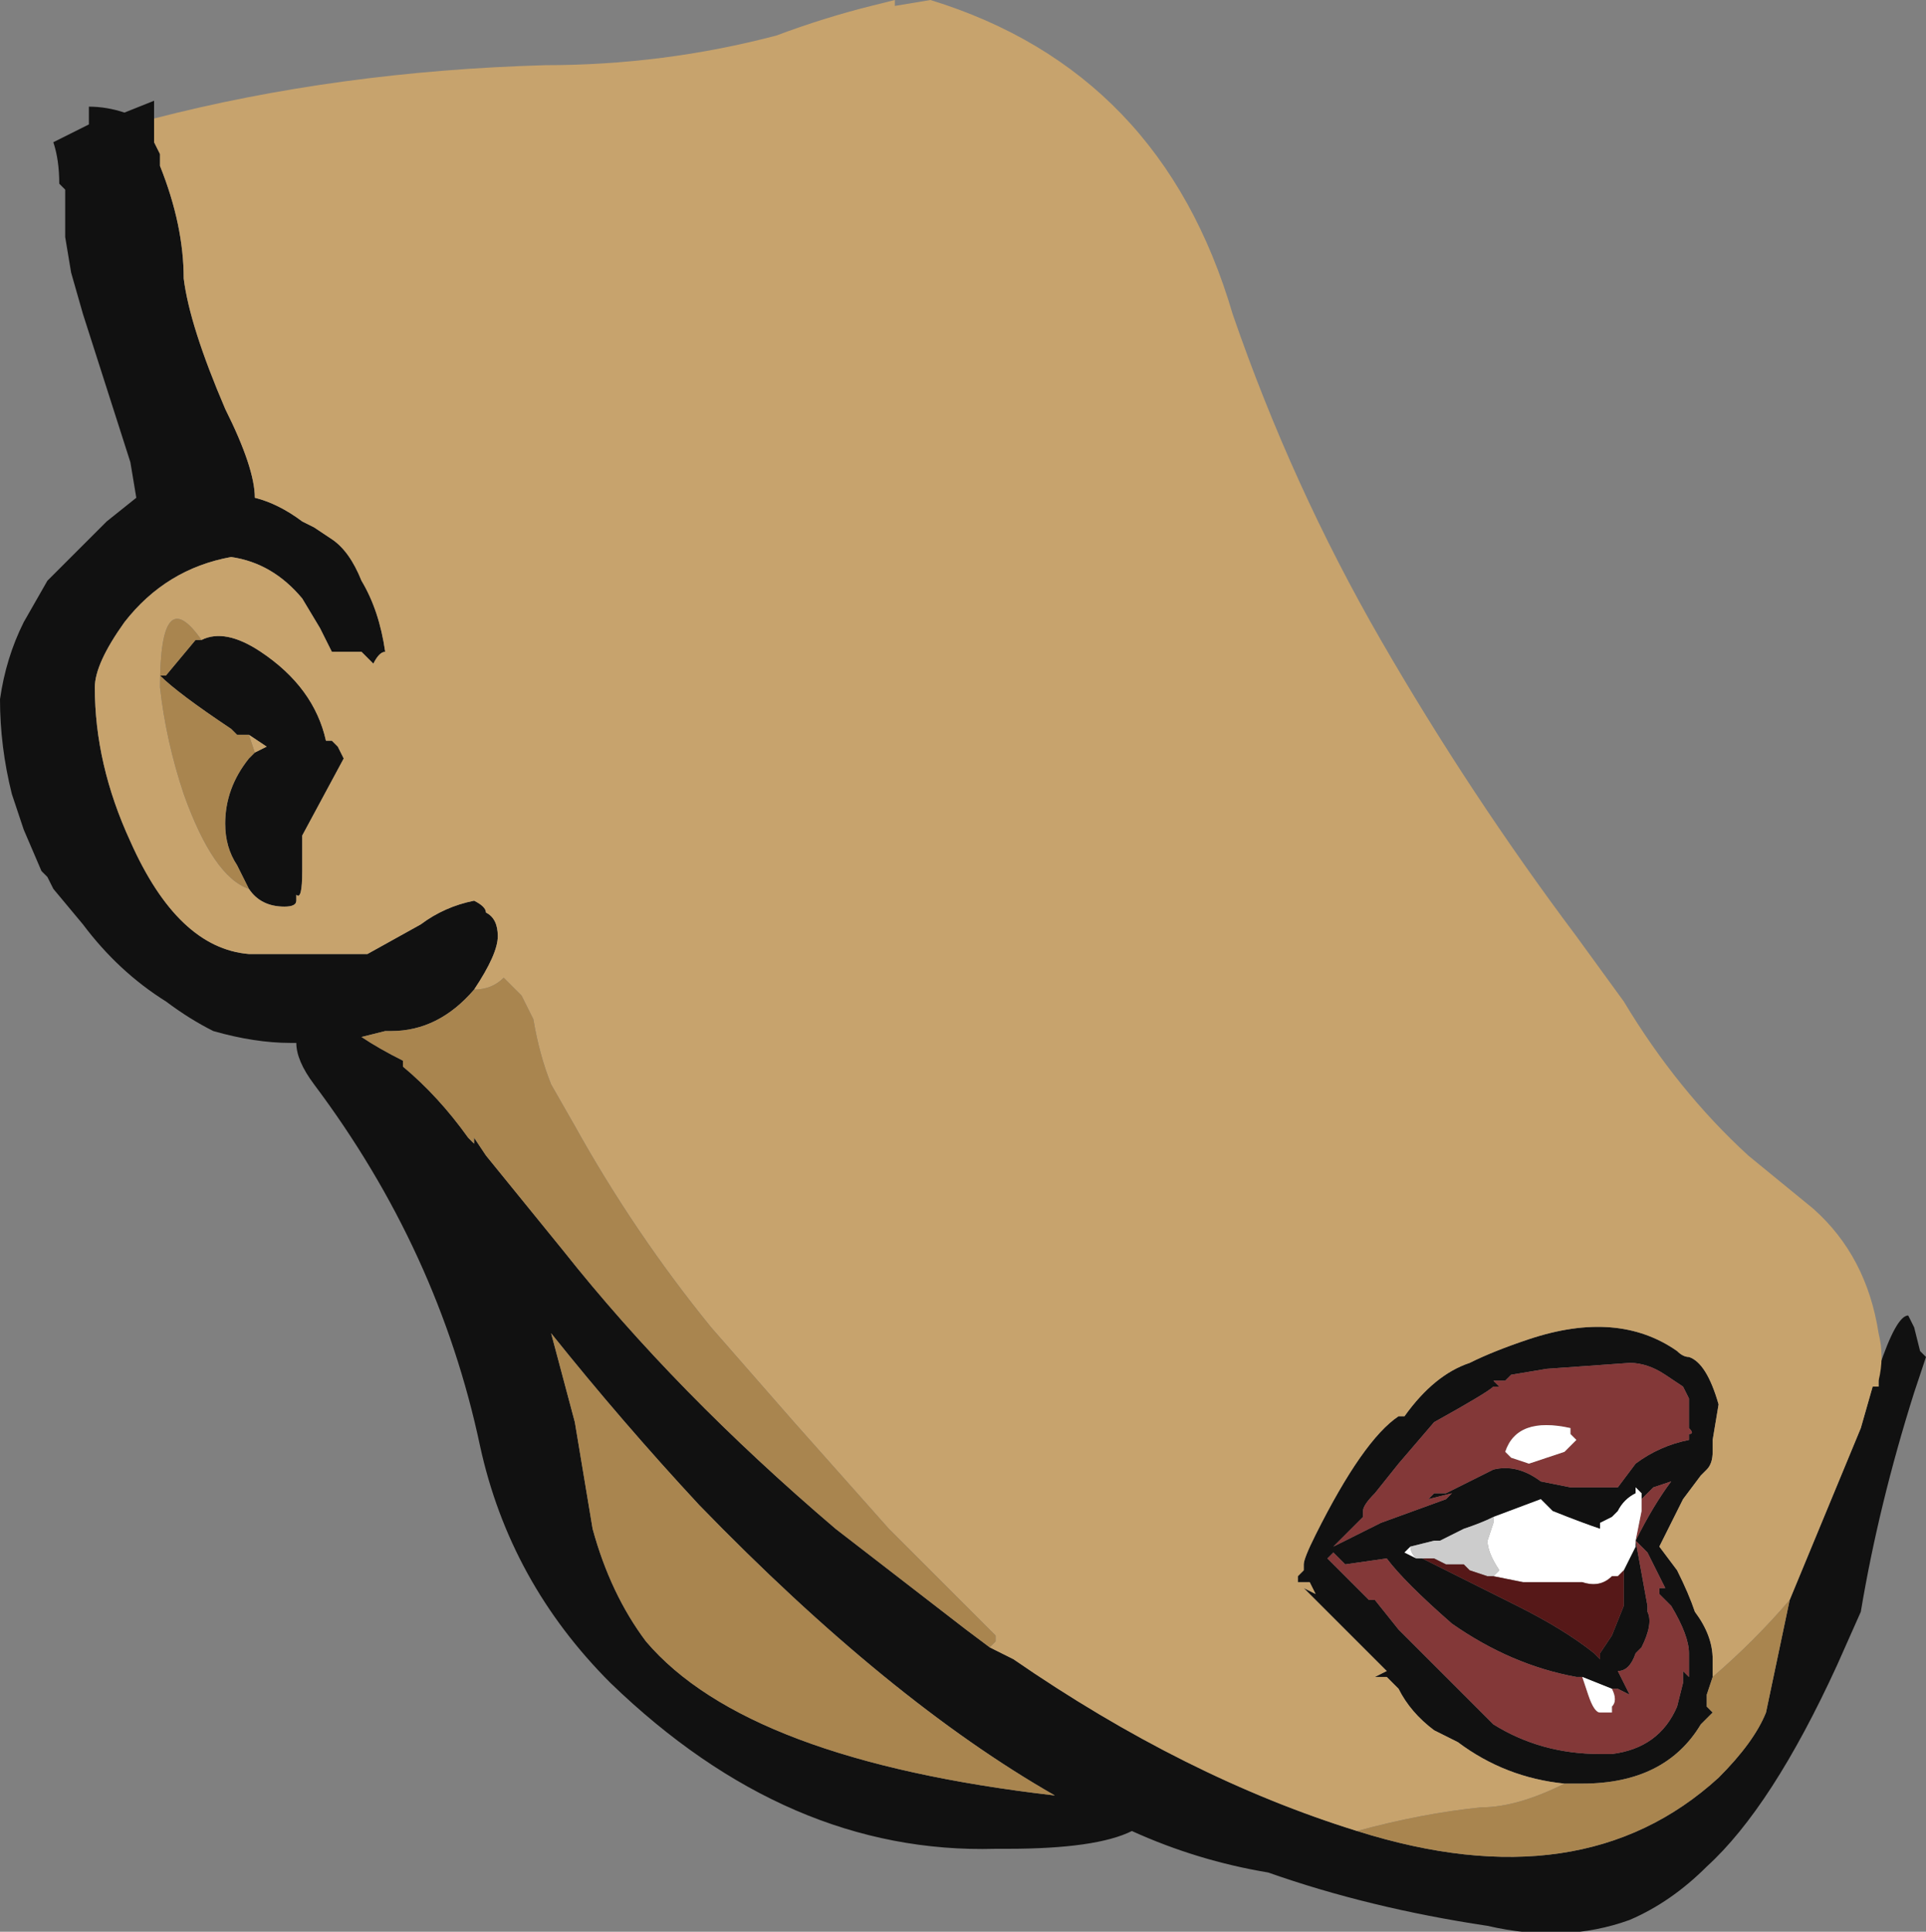 <?xml version="1.0" encoding="UTF-8" standalone="no"?>
<svg xmlns:ffdec="https://www.free-decompiler.com/flash" xmlns:xlink="http://www.w3.org/1999/xlink" ffdec:objectType="shape" height="16.3px" width="16.25px" xmlns="http://www.w3.org/2000/svg">
  <rect width="100%" height="100%" fill="#808080" stroke="none"/>
  <g transform="matrix(1.0, 0.0, 0.0, 1.0, 12.4, 7.05)">
    <path d="M3.45 4.6 L3.45 4.5 Q3.6 4.05 3.7 4.05 L3.75 4.15 3.8 4.35 3.85 4.4 3.75 4.7 Q3.45 5.65 3.3 6.55 L3.1 7.0 Q2.55 8.2 2.0 8.7 1.7 9.0 1.35 9.15 0.8 9.35 0.15 9.2 -0.85 9.05 -1.7 8.75 -2.3 8.65 -2.85 8.4 -3.15 8.55 -3.9 8.55 L-4.0 8.55 Q-5.75 8.6 -7.25 7.15 -8.1 6.3 -8.35 5.15 -8.7 3.5 -9.75 2.1 -9.9 1.9 -9.9 1.75 L-9.95 1.75 Q-10.25 1.75 -10.6 1.65 -10.8 1.55 -11.0 1.4 -11.4 1.15 -11.7 0.75 L-11.95 0.45 -12.0 0.35 -12.05 0.3 -12.2 -0.05 -12.3 -0.35 Q-12.4 -0.75 -12.4 -1.15 -12.35 -1.5 -12.2 -1.8 L-12.0 -2.15 -11.5 -2.65 -11.25 -2.85 -11.3 -3.15 -11.7 -4.4 -11.8 -4.75 -11.85 -5.05 -11.85 -5.45 -11.9 -5.5 Q-11.9 -5.7 -11.95 -5.85 L-11.65 -6.0 -11.65 -6.15 Q-11.5 -6.15 -11.35 -6.1 L-11.1 -6.2 -11.1 -6.05 -11.1 -5.85 -11.05 -5.75 -11.05 -5.65 Q-10.85 -5.15 -10.85 -4.7 -10.8 -4.3 -10.5 -3.6 -10.25 -3.1 -10.25 -2.85 -10.05 -2.8 -9.85 -2.65 L-9.75 -2.6 -9.6 -2.5 Q-9.45 -2.4 -9.35 -2.15 -9.2 -1.9 -9.15 -1.55 -9.2 -1.55 -9.25 -1.45 L-9.35 -1.55 -9.6 -1.55 -9.7 -1.75 -9.85 -2.0 Q-10.1 -2.3 -10.45 -2.35 -11.0 -2.25 -11.35 -1.8 -11.6 -1.45 -11.6 -1.25 -11.6 -0.6 -11.3 0.05 -10.9 0.95 -10.3 1.0 L-9.6 1.0 -9.45 1.0 -9.3 1.0 -8.85 0.75 Q-8.65 0.6 -8.4 0.55 -8.3 0.6 -8.3 0.65 -8.2 0.7 -8.2 0.85 -8.2 1.0 -8.4 1.3 -8.7 1.65 -9.1 1.65 L-9.15 1.65 -9.35 1.7 Q-9.2 1.8 -9.0 1.9 L-9.0 1.95 Q-8.7 2.2 -8.45 2.55 L-8.4 2.6 -8.4 2.55 -8.3 2.7 -7.65 3.5 Q-6.7 4.7 -5.35 5.85 L-4.25 6.7 -4.05 6.85 -3.85 6.95 Q-2.4 7.95 -0.95 8.4 0.95 9.0 2.1 7.95 2.4 7.65 2.5 7.4 L2.7 6.45 3.3 5.0 3.4 4.65 3.45 4.65 3.45 4.6 M-10.7 -1.65 Q-10.5 -1.75 -10.2 -1.55 -9.75 -1.25 -9.65 -0.8 L-9.6 -0.8 -9.55 -0.75 -9.5 -0.65 -9.85 0.0 -9.85 0.3 Q-9.85 0.55 -9.9 0.5 L-9.9 0.55 Q-9.9 0.6 -10.0 0.6 -10.2 0.6 -10.3 0.45 L-10.4 0.25 Q-10.5 0.1 -10.5 -0.1 -10.5 -0.4 -10.3 -0.65 L-10.25 -0.7 -10.15 -0.75 -10.3 -0.85 -10.4 -0.85 -10.45 -0.9 Q-10.9 -1.2 -11.05 -1.35 L-11.0 -1.35 -10.75 -1.65 -10.7 -1.65 M-0.3 4.95 L-0.6 5.3 -0.8 5.55 Q-0.9 5.65 -0.9 5.7 L-0.9 5.75 -1.15 6.0 Q-1.05 5.95 -0.75 5.8 L-0.2 5.6 -0.15 5.55 -0.35 5.6 -0.3 5.55 -0.2 5.55 0.2 5.35 Q0.4 5.3 0.6 5.45 L0.85 5.5 1.25 5.5 1.4 5.3 Q1.6 5.15 1.85 5.1 L1.85 5.05 Q1.9 5.05 1.85 5.0 L1.85 4.75 1.8 4.65 1.65 4.55 Q1.5 4.45 1.35 4.45 L0.65 4.5 0.35 4.55 0.3 4.6 0.2 4.6 0.25 4.65 0.2 4.65 Q0.15 4.7 -0.3 4.95 M0.8 8.0 Q0.3 7.95 -0.1 7.65 L-0.3 7.55 Q-0.5 7.4 -0.6 7.2 L-0.7 7.1 -0.8 7.1 -0.7 7.05 -1.4 6.35 -1.3 6.4 -1.35 6.3 -1.45 6.3 -1.45 6.25 -1.4 6.2 -1.4 6.15 Q-1.4 6.1 -1.3 5.9 -0.9 5.1 -0.6 4.9 L-0.55 4.9 Q-0.3 4.55 0.0 4.45 0.2 4.35 0.5 4.25 1.25 4.0 1.75 4.35 1.8 4.4 1.85 4.4 2.0 4.45 2.1 4.8 L2.05 5.1 2.05 5.2 Q2.05 5.3 2.0 5.35 L1.95 5.4 1.8 5.6 1.6 6.0 1.75 6.2 Q1.85 6.4 1.9 6.55 2.05 6.75 2.05 6.95 L2.05 7.1 2.0 7.25 2.0 7.35 2.05 7.4 1.95 7.5 Q1.65 8.0 0.95 8.0 L0.8 8.0 M-0.45 6.1 L-0.4 6.1 Q-0.1 6.25 0.4 6.5 0.8 6.7 1.05 6.9 L1.1 6.95 1.1 6.9 1.2 6.75 1.3 6.5 1.3 6.2 1.4 6.0 1.4 5.95 Q1.55 5.65 1.7 5.45 L1.55 5.5 1.45 5.6 1.45 5.55 1.4 5.5 1.4 5.55 Q1.3 5.6 1.25 5.7 L1.2 5.75 1.1 5.8 1.1 5.85 Q0.95 5.8 0.7 5.7 L0.65 5.65 0.6 5.6 0.2 5.75 Q0.1 5.8 -0.05 5.85 L-0.25 5.95 -0.3 5.95 -0.5 6.0 -0.55 6.05 -0.45 6.1 M0.95 7.1 L0.9 7.1 Q0.35 7.0 -0.15 6.65 -0.55 6.3 -0.7 6.1 L-1.05 6.15 -1.15 6.05 -1.2 6.1 -0.85 6.45 -0.8 6.45 -0.6 6.7 0.2 7.5 Q0.6 7.75 1.1 7.75 L1.2 7.75 Q1.6 7.7 1.75 7.35 L1.8 7.15 1.8 7.05 1.85 7.1 1.85 6.9 Q1.85 6.75 1.7 6.5 L1.6 6.4 1.6 6.35 1.65 6.35 1.5 6.05 1.4 5.95 1.5 6.5 1.5 6.55 Q1.55 6.65 1.45 6.85 L1.4 6.9 Q1.35 7.05 1.25 7.05 L1.35 7.25 1.25 7.2 1.2 7.2 0.95 7.1 M-9.65 1.75 L-9.65 1.75 M-7.4 5.85 Q-7.25 6.4 -6.95 6.8 -6.1 7.8 -3.5 8.1 -4.9 7.3 -6.5 5.65 -7.15 4.95 -7.75 4.2 L-7.55 4.95 -7.4 5.85 M0.55 4.75 L0.55 4.75" fill="#111111" fill-rule="evenodd" stroke="none"/>
    <path d="M-0.3 4.95 Q0.15 4.7 0.2 4.65 L0.25 4.65 0.2 4.6 0.3 4.6 0.35 4.55 0.65 4.5 1.35 4.45 Q1.5 4.45 1.65 4.55 L1.8 4.65 1.85 4.75 1.85 5.0 Q1.9 5.05 1.85 5.05 L1.85 5.1 Q1.6 5.15 1.4 5.3 L1.25 5.5 0.85 5.5 0.6 5.45 Q0.4 5.3 0.2 5.35 L-0.2 5.55 -0.3 5.55 -0.35 5.6 -0.15 5.55 -0.2 5.6 -0.75 5.8 Q-1.05 5.95 -1.15 6.0 L-0.9 5.75 -0.9 5.7 Q-0.9 5.65 -0.8 5.55 L-0.6 5.3 -0.3 4.95 M1.45 5.6 L1.55 5.5 1.7 5.45 Q1.55 5.65 1.4 5.95 L1.5 6.05 1.65 6.35 1.6 6.35 1.6 6.4 1.7 6.5 Q1.85 6.75 1.85 6.9 L1.85 7.1 1.8 7.05 1.8 7.15 1.75 7.35 Q1.6 7.7 1.2 7.75 L1.1 7.75 Q0.6 7.75 0.2 7.5 L-0.6 6.7 -0.8 6.45 -0.85 6.45 -1.2 6.1 -1.15 6.05 -1.05 6.15 -0.7 6.1 Q-0.55 6.3 -0.15 6.65 0.35 7.0 0.9 7.1 L0.95 7.1 1.0 7.25 Q1.05 7.4 1.1 7.4 L1.2 7.4 1.2 7.35 Q1.25 7.3 1.2 7.2 L1.25 7.2 1.35 7.25 1.25 7.05 Q1.35 7.05 1.4 6.9 L1.45 6.85 Q1.55 6.65 1.5 6.55 L1.5 6.5 1.4 5.95 1.45 5.7 1.45 5.6 M0.55 4.75 L0.55 4.75 M0.35 5.25 L0.5 5.3 0.8 5.2 0.9 5.1 0.85 5.05 0.85 5.0 Q0.4 4.9 0.3 5.2 L0.35 5.25 M0.95 4.85 L0.95 4.85" fill="#833838" fill-rule="evenodd" stroke="none"/>
    <path d="M-0.4 6.1 L-0.45 6.1 -0.55 6.05 -0.5 6.0 Q-0.5 6.05 -0.45 6.1 L-0.4 6.1 M0.2 5.75 L0.6 5.6 0.65 5.65 0.7 5.7 Q0.95 5.8 1.1 5.85 L1.1 5.8 1.2 5.75 1.25 5.7 Q1.3 5.6 1.4 5.55 L1.4 5.5 1.45 5.55 1.45 5.6 1.45 5.7 1.4 5.95 1.4 6.0 1.3 6.2 1.25 6.25 1.2 6.25 Q1.1 6.35 0.95 6.3 L0.45 6.3 0.2 6.25 0.25 6.2 Q0.15 6.05 0.15 5.95 L0.2 5.8 0.2 5.75 M0.95 7.1 L1.2 7.2 Q1.25 7.3 1.2 7.35 L1.2 7.4 1.1 7.4 Q1.05 7.4 1.0 7.25 L0.95 7.1 M-0.15 6.15 L-0.05 6.15 -0.15 6.15 M0.35 5.25 L0.3 5.2 Q0.4 4.9 0.85 5.0 L0.85 5.05 0.9 5.1 0.8 5.2 0.5 5.3 0.35 5.25 M1.05 6.1 L1.05 6.1" fill="#ffffff" fill-rule="evenodd" stroke="none"/>
    <path d="M-0.5 6.0 L-0.3 5.95 -0.25 5.95 -0.05 5.85 Q0.1 5.8 0.2 5.75 L0.2 5.8 0.15 5.95 Q0.15 6.05 0.25 6.2 L0.2 6.25 0.15 6.25 0.0 6.2 -0.05 6.15 -0.15 6.15 -0.2 6.15 -0.3 6.1 -0.4 6.1 -0.45 6.1 Q-0.5 6.05 -0.5 6.0" fill="#cccccc" fill-rule="evenodd" stroke="none"/>
    <path d="M-0.4 6.1 L-0.45 6.1 -0.4 6.1 -0.3 6.1 -0.2 6.15 -0.15 6.15 -0.05 6.15 0.0 6.2 0.15 6.25 0.2 6.25 0.45 6.3 0.95 6.3 Q1.1 6.35 1.2 6.25 L1.25 6.25 1.3 6.2 1.3 6.5 1.2 6.75 1.1 6.9 1.1 6.95 1.05 6.9 Q0.8 6.7 0.4 6.5 -0.1 6.25 -0.4 6.1" fill="#561818" fill-rule="evenodd" stroke="none"/>
    <path d="M3.45 4.6 L3.45 4.65 3.4 4.65 3.3 5.0 2.7 6.45 Q2.4 6.8 2.05 7.1 L2.05 6.95 Q2.05 6.75 1.9 6.55 1.85 6.4 1.75 6.2 L1.6 6.0 1.8 5.6 1.95 5.4 2.0 5.35 Q2.05 5.3 2.05 5.2 L2.05 5.1 2.1 4.8 Q2.0 4.45 1.85 4.4 1.8 4.4 1.75 4.35 1.25 4.0 0.5 4.25 0.2 4.35 0.0 4.45 -0.3 4.55 -0.55 4.9 L-0.6 4.9 Q-0.9 5.1 -1.3 5.9 -1.4 6.1 -1.4 6.15 L-1.4 6.2 -1.45 6.25 -1.45 6.3 -1.35 6.3 -1.3 6.4 -1.4 6.35 -0.7 7.05 -0.8 7.1 -0.7 7.1 -0.6 7.2 Q-0.5 7.4 -0.3 7.55 L-0.1 7.65 Q0.3 7.95 0.8 8.0 0.4 8.2 0.1 8.2 -0.4 8.25 -0.95 8.4 -2.4 7.95 -3.85 6.95 L-4.05 6.85 -4.0 6.8 -4.0 6.75 -4.9 5.85 -5.7 4.95 -6.4 4.15 Q-7.05 3.35 -7.55 2.45 L-7.75 2.1 Q-7.85 1.85 -7.9 1.55 -7.95 1.45 -8.0 1.35 L-8.15 1.2 Q-8.25 1.3 -8.4 1.3 -8.2 1.0 -8.2 0.85 -8.2 0.7 -8.3 0.65 -8.3 0.6 -8.4 0.55 -8.65 0.6 -8.85 0.75 L-9.3 1.0 -9.45 1.0 -9.6 1.0 -10.3 1.0 Q-10.9 0.95 -11.3 0.05 -11.6 -0.6 -11.6 -1.25 -11.6 -1.45 -11.35 -1.8 -11.0 -2.25 -10.45 -2.35 -10.1 -2.3 -9.85 -2.0 L-9.7 -1.75 -9.6 -1.55 -9.35 -1.55 -9.25 -1.45 Q-9.2 -1.55 -9.15 -1.55 -9.2 -1.9 -9.35 -2.15 -9.45 -2.4 -9.6 -2.5 L-9.75 -2.6 -9.85 -2.65 Q-10.05 -2.8 -10.25 -2.85 -10.25 -3.1 -10.5 -3.6 -10.8 -4.3 -10.85 -4.7 -10.85 -5.15 -11.05 -5.65 L-11.05 -5.75 -11.1 -5.85 -11.1 -6.05 Q-9.55 -6.45 -7.8 -6.5 -6.8 -6.5 -5.85 -6.75 -5.45 -6.9 -5.05 -7.0 L-4.85 -7.05 -4.85 -7.0 -4.55 -7.05 Q-2.6 -6.45 -2.0 -4.4 -1.5 -2.95 -0.75 -1.65 0.0 -0.35 0.9 0.85 L1.3 1.4 Q1.75 2.15 2.35 2.7 L2.9 3.15 Q3.35 3.55 3.45 4.2 3.5 4.4 3.45 4.6 M-10.3 0.45 Q-10.2 0.6 -10.0 0.6 -9.9 0.6 -9.9 0.55 L-9.9 0.5 Q-9.85 0.55 -9.85 0.3 L-9.85 0.0 -9.5 -0.65 -9.55 -0.75 -9.6 -0.8 -9.65 -0.8 Q-9.75 -1.25 -10.2 -1.55 -10.5 -1.75 -10.7 -1.65 -11.05 -2.15 -11.05 -1.25 -11.0 -0.8 -10.85 -0.35 -10.6 0.35 -10.3 0.45 M-10.3 -0.85 L-10.15 -0.75 -10.25 -0.7 -10.3 -0.85 M0.95 4.85 L0.95 4.85 M1.05 6.1 L1.05 6.1" fill="#c7a36d" fill-rule="evenodd" stroke="none"/>
    <path d="M2.7 6.45 L2.5 7.4 Q2.4 7.65 2.1 7.95 0.95 9.0 -0.95 8.4 -0.4 8.25 0.1 8.2 0.4 8.2 0.8 8.0 L0.95 8.0 Q1.65 8.0 1.95 7.5 L2.05 7.4 2.0 7.35 2.0 7.25 2.05 7.1 Q2.4 6.8 2.7 6.45 M-4.05 6.85 L-4.25 6.7 -5.35 5.85 Q-6.7 4.7 -7.65 3.5 L-8.3 2.7 -8.4 2.55 -8.4 2.6 -8.45 2.55 Q-8.7 2.2 -9.0 1.95 L-9.0 1.9 Q-9.2 1.8 -9.35 1.7 L-9.15 1.65 -9.1 1.65 Q-8.7 1.65 -8.4 1.3 -8.25 1.3 -8.15 1.2 L-8.0 1.35 Q-7.95 1.45 -7.9 1.55 -7.85 1.85 -7.75 2.1 L-7.55 2.45 Q-7.05 3.35 -6.4 4.15 L-5.7 4.95 -4.9 5.85 -4.0 6.75 -4.0 6.8 -4.05 6.85 M-10.3 0.45 Q-10.6 0.35 -10.85 -0.35 -11.0 -0.8 -11.05 -1.25 -11.05 -2.15 -10.7 -1.65 L-10.75 -1.65 -11.0 -1.35 -11.05 -1.35 Q-10.9 -1.2 -10.45 -0.9 L-10.4 -0.85 -10.3 -0.85 -10.25 -0.7 -10.3 -0.65 Q-10.5 -0.4 -10.5 -0.1 -10.5 0.1 -10.4 0.25 L-10.3 0.45 M-7.4 5.85 L-7.55 4.95 -7.75 4.2 Q-7.15 4.95 -6.5 5.65 -4.9 7.3 -3.5 8.1 -6.1 7.8 -6.95 6.8 -7.25 6.4 -7.4 5.85" fill="#a9854f" fill-rule="evenodd" stroke="none"/>
  </g>
</svg>
